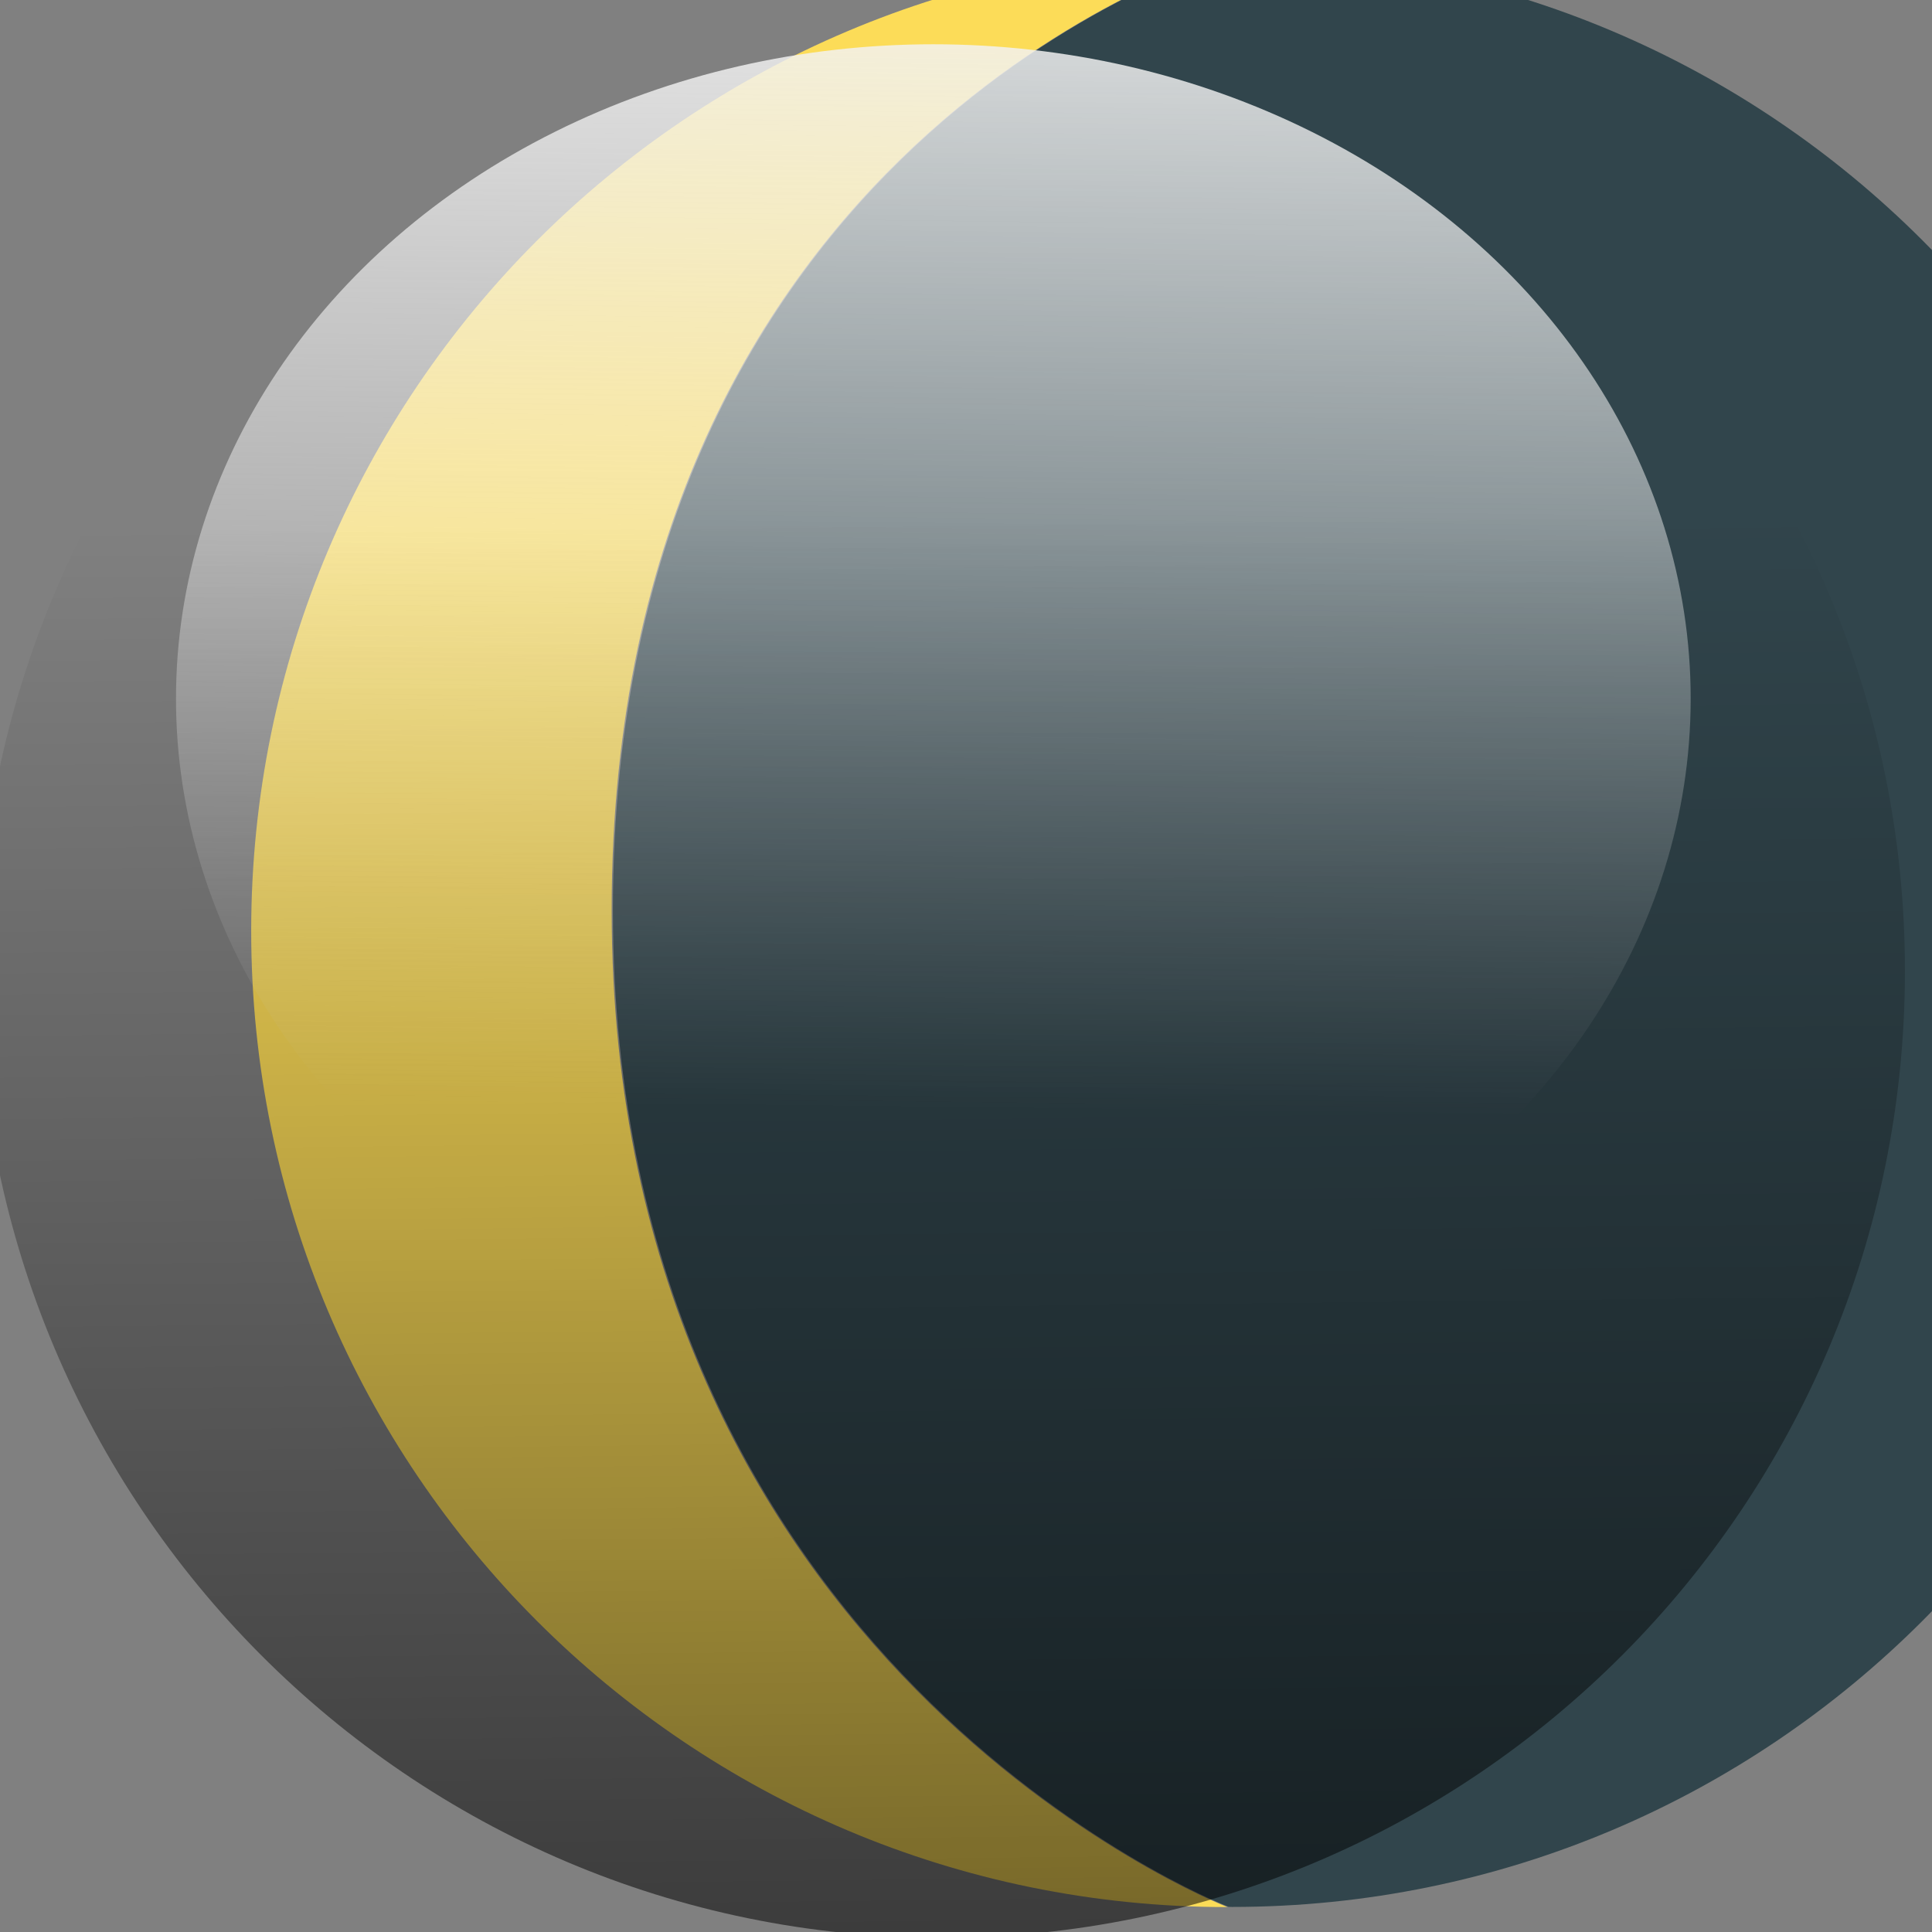 <?xml version="1.0" encoding="UTF-8" standalone="no"?>
<!-- Created with Inkscape (http://www.inkscape.org/) -->

<svg
   xmlns:dc="http://purl.org/dc/elements/1.1/"
   xmlns:cc="http://creativecommons.org/ns#"
   xmlns:rdf="http://www.w3.org/1999/02/22-rdf-syntax-ns#"
   xmlns:svg="http://www.w3.org/2000/svg"
   xmlns="http://www.w3.org/2000/svg"
   xmlns:xlink="http://www.w3.org/1999/xlink"
   xmlns:sodipodi="http://sodipodi.sourceforge.net/DTD/sodipodi-0.dtd"
   xmlns:inkscape="http://www.inkscape.org/namespaces/inkscape"
   width="49mm"
   height="49mm"
   viewBox="0 0 49 49"
   version="1.1"
   id="svg4407"
   inkscape:version="0.92.4 (5da689c313, 2019-01-14)"
   sodipodi:docname="waning_crescent.svg">
  <rect x="0" y="0" width="49" height="49" fill="#808080" stroke="none"/>
  <defs
     id="defs4401">
    <linearGradient
       inkscape:collect="always"
       xlink:href="#linearGradient1248"
       id="linearGradient1407"
       gradientUnits="userSpaceOnUse"
       x1="-164.756"
       y1="231.786"
       x2="-166.17"
       y2="354.823" />
    <linearGradient
       inkscape:collect="always"
       id="linearGradient1248">
      <stop
         style="stop-color:#f2f2f2;stop-opacity:1;"
         offset="0"
         id="stop1244" />
      <stop
         style="stop-color:#f2f2f2;stop-opacity:0;"
         offset="1"
         id="stop1246" />
    </linearGradient>
    <linearGradient
       inkscape:collect="always"
       xlink:href="#linearGradient1469"
       id="linearGradient4375"
       gradientUnits="userSpaceOnUse"
       gradientTransform="translate(2408.158,32.236)"
       x1="-417.193"
       y1="636.959"
       x2="-420.021"
       y2="378.158" />
    <linearGradient
       inkscape:collect="always"
       id="linearGradient1469">
      <stop
         style="stop-color:#000000;stop-opacity:1;"
         offset="0"
         id="stop1465" />
      <stop
         style="stop-color:#000000;stop-opacity:0;"
         offset="1"
         id="stop1467" />
    </linearGradient>
  </defs>
  <sodipodi:namedview
     id="base"
     pagecolor="#ffffff"
     bordercolor="#666666"
     borderopacity="1.0"
     inkscape:pageopacity="0.0"
     inkscape:pageshadow="2"
     inkscape:zoom="0.98994949"
     inkscape:cx="-38.319121"
     inkscape:cy="13.443373"
     inkscape:document-units="mm"
     inkscape:current-layer="layer1"
     showgrid="false"
     inkscape:window-width="1920"
     inkscape:window-height="1019"
     inkscape:window-x="0"
     inkscape:window-y="0"
     inkscape:window-maximized="1" />
  <g
     inkscape:label="Layer 1"
     inkscape:groupmode="layer"
     id="layer1"
     transform="translate(-34.722,-103.39)">
    <g
       id="g1412"
       transform="matrix(0.035,0,0,-0.035,-483.193,211.739)">
      <g
         inkscape:export-ydpi="300.23535"
         inkscape:export-xdpi="300.23535"
         id="g22"
         transform="scale(1.006)">
        <path
           inkscape:connector-curvature="0"
           d="m 15596.7,3110.17 c -0.9,0 -1.7,-0.06 -2.6,-0.06 -9.4,-2.82 -443.3,-135.19 -443.3,-688.3 0,-542.34 436.3,-715.37 443.4,-718.12 0.8,-0.01 1.7,-0.07 2.5,-0.07 388.4,0 703.3,314.87 703.3,703.27 0,388.41 -314.9,703.28 -703.3,703.28"
           style="fill:#31454c;fill-opacity:1;fill-rule:nonzero;stroke:none"
           id="path24" />
      </g>
      <path
         inkscape:connector-curvature="0"
         inkscape:export-ydpi="300.23535"
         inkscape:export-xdpi="300.23535"
         d="m 15686.8,3128.59 c 0.1,0.04 0.2,0.06 0.2,0.06 -390.7,0 -707.4,-316.74 -707.4,-707.45 0,-390.71 316.7,-707.45 707.4,-707.45 0,0 -0.1,0.04 -0.2,0.07 -7,2.76 -446,176.82 -446,722.38 0,556.41 436.5,689.56 446,692.39"
         style="fill:#fcdc58;fill-opacity:1;fill-rule:nonzero;stroke:none"
         id="path26" />
    </g>
    <g
       id="g4373"
       transform="matrix(0.259,0,0,0.26,-457.055,9.911)">
      <g
         transform="translate(2150.794,112.848)"
         id="g1401"
         style="display:inline">
        <ellipse
           style="display:inline;fill:url(#linearGradient1407);fill-opacity:1;stroke:none;stroke-width:0.368;stroke-opacity:1"
           id="ellipse1399"
           cx="-160.645"
           cy="314.838"
           rx="74.162"
           ry="63.833" />
      </g>
      <path
         inkscape:export-filename="/home/lex/Downloads/WorldClock_100_X4/_MOONX/moonphases/waning_crescent.png"
         inkscape:transform-center-y="53.740115"
         inkscape:transform-center-x="38.183766"
         inkscape:connector-curvature="0"
         inkscape:export-ydpi="600"
         inkscape:export-xdpi="600"
         d="m 1990.965,359.909 c -52.095,0 -94.325,42.232 -94.325,94.325 0,52.095 42.231,94.327 94.325,94.327 52.096,0 94.327,-42.232 94.327,-94.327 0,-52.093 -42.231,-94.325 -94.327,-94.325"
         style="display:inline;fill:url(#linearGradient4375);fill-opacity:1;fill-rule:nonzero;stroke:none;stroke-width:0.133"
         id="path50-5-1" />
    </g>
  </g>
</svg>
